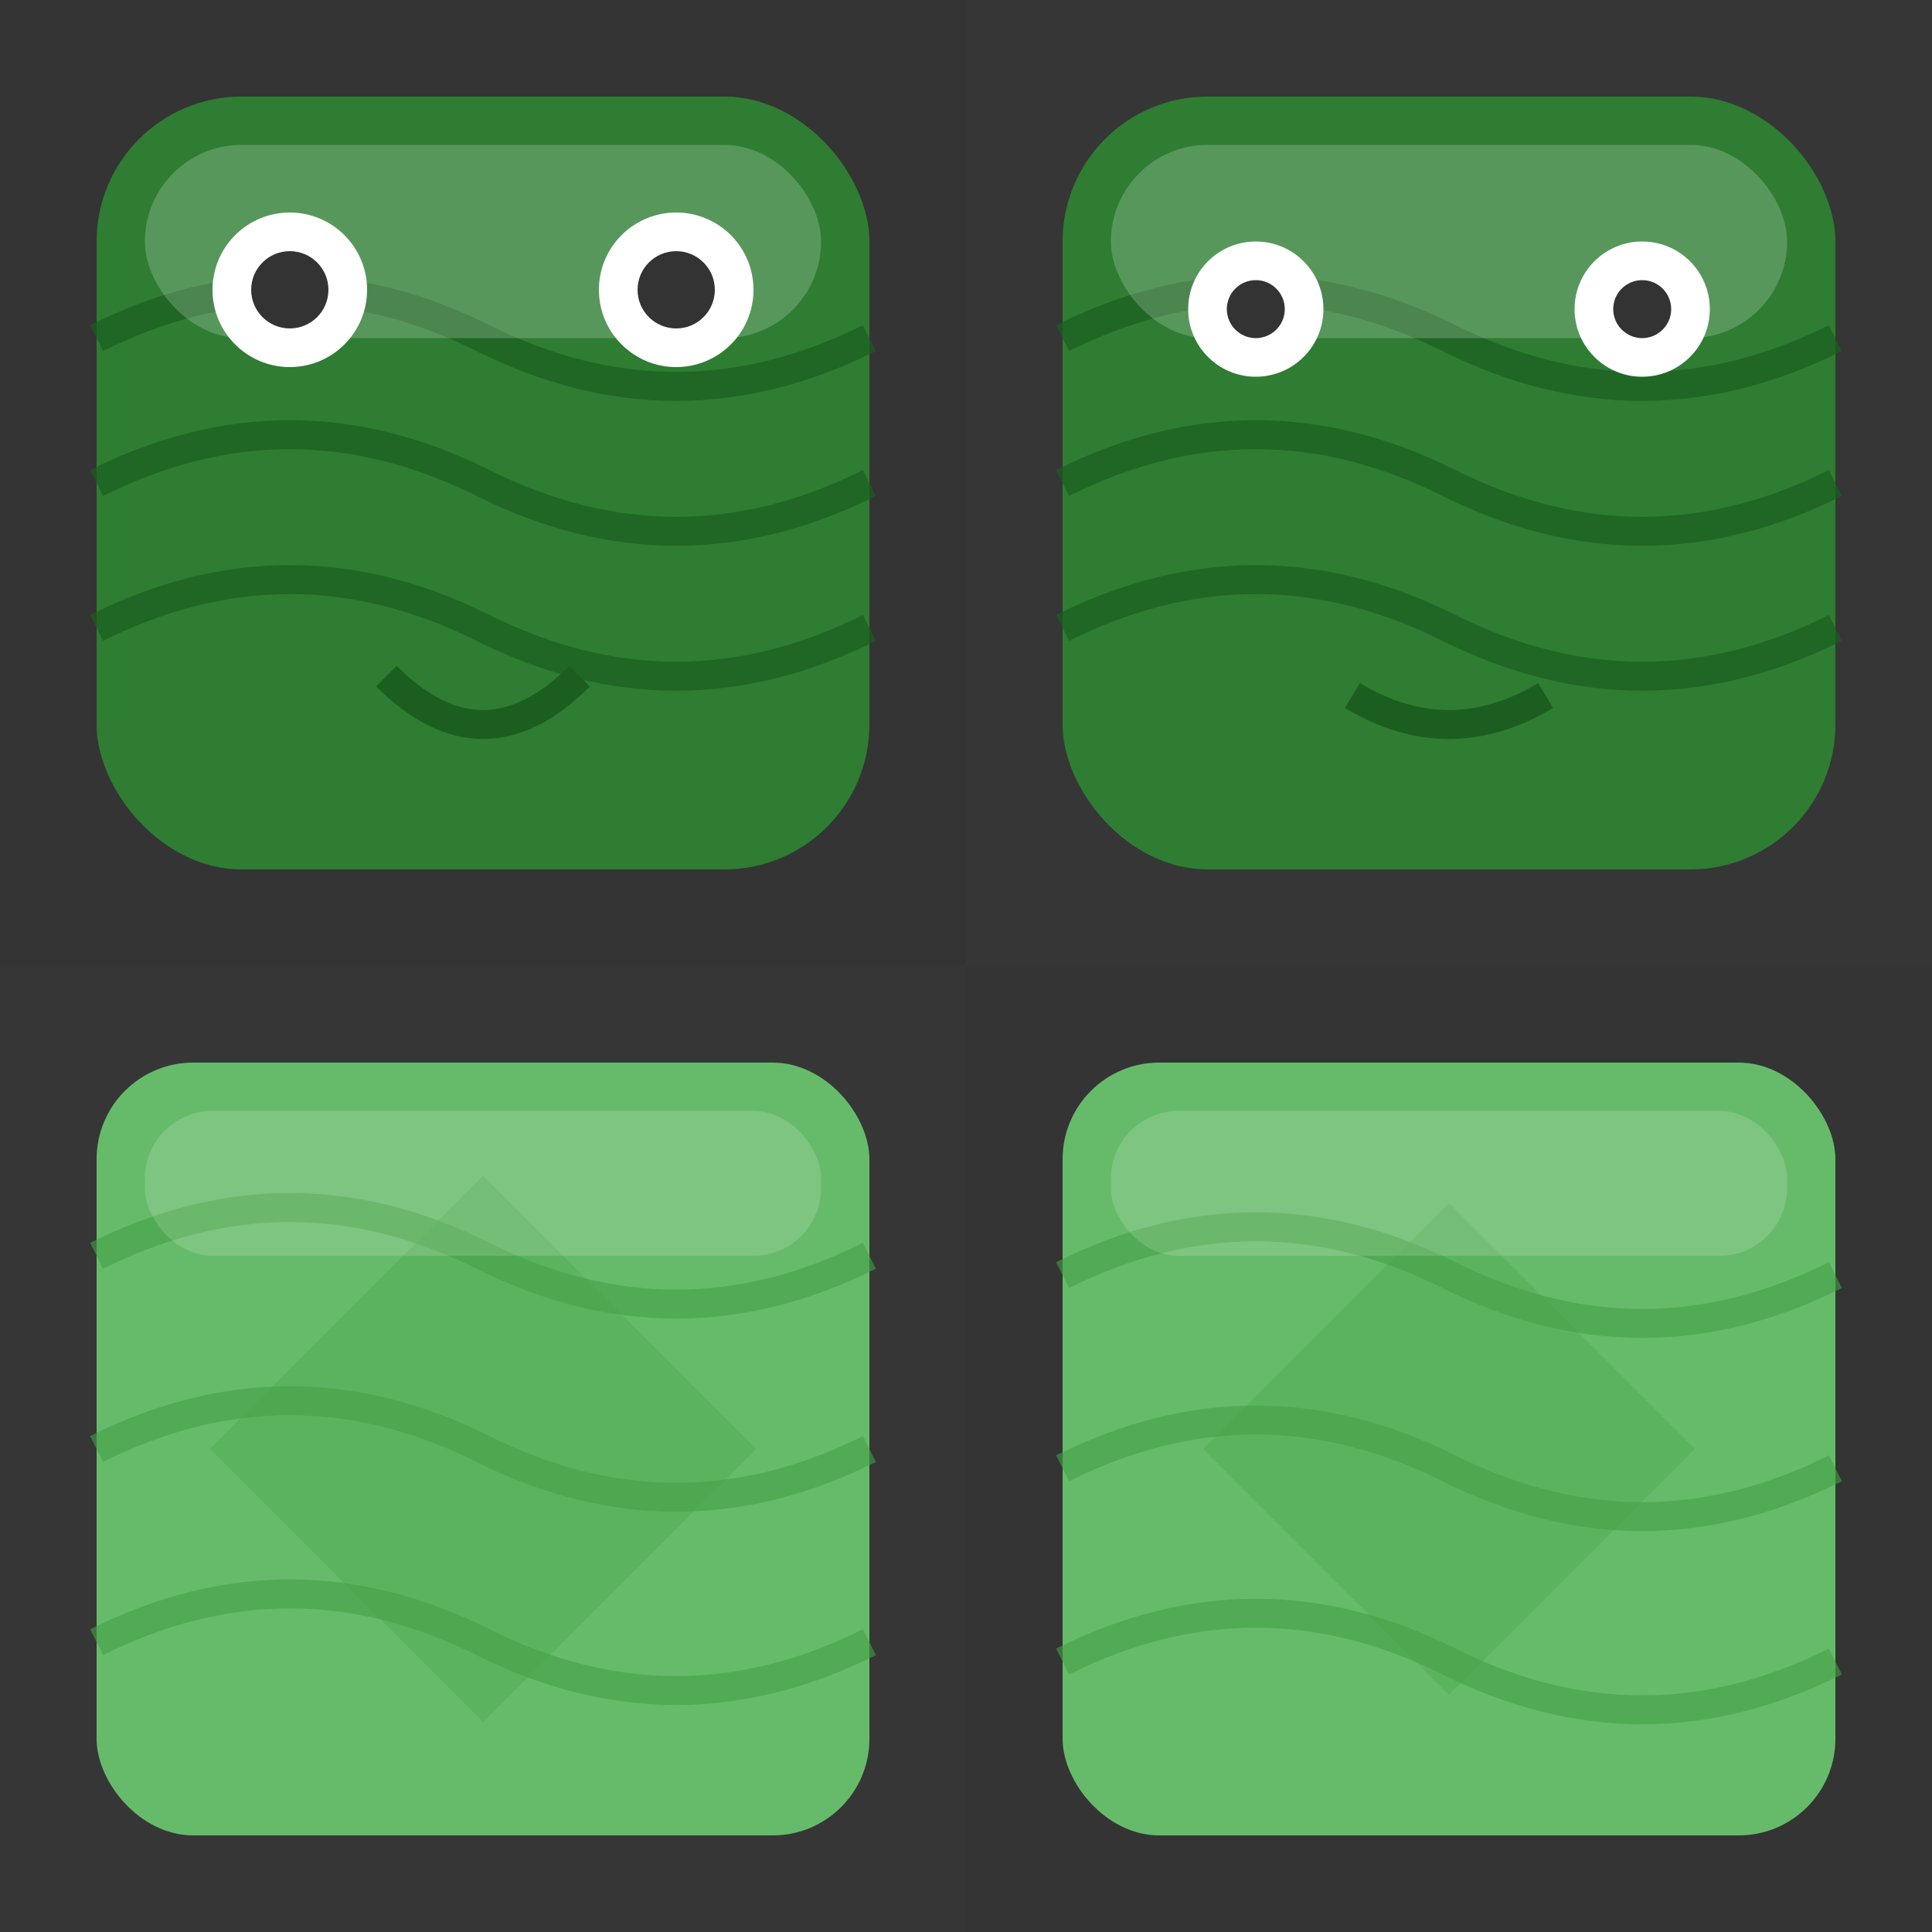 <?xml version="1.0" encoding="UTF-8" standalone="no"?>
<svg width="200" height="200" viewBox="0 0 200 200" xmlns="http://www.w3.org/2000/svg">
  <rect x="0" y="0" width="200" height="200" fill="#333333" stroke="none"/>
  <!-- 2x2 Grid Layout:
       Top Left (0,0): Head Frame 1
       Top Right (1,0): Head Frame 2
       Bottom Left (0,1): Body Frame 1
       Bottom Right (1,1): Body Frame 2 -->
  
  <!-- Background Grid (for reference) -->
  <rect x="0" y="0" width="100" height="100" fill="#444444" opacity="0.1"/>
  <rect x="100" y="0" width="100" height="100" fill="#555555" opacity="0.1"/>
  <rect x="0" y="100" width="100" height="100" fill="#555555" opacity="0.1"/>
  <rect x="100" y="100" width="100" height="100" fill="#444444" opacity="0.1"/>
  
  <!-- Snake Head Frame 1 (Top Left) - DARKER GREEN -->
  <g transform="translate(0, 0)">
    <!-- Base Head Shape -->
    <rect x="10" y="10" width="80" height="80" rx="15" fill="#2E7D32" />
    
    <!-- Scales Pattern -->
    <path d="M10,50 Q30,40 50,50 Q70,60 90,50" stroke="#1B5E20" stroke-width="3" fill="none" opacity="0.7"/>
    <path d="M10,65 Q30,55 50,65 Q70,75 90,65" stroke="#1B5E20" stroke-width="3" fill="none" opacity="0.7"/>
    <path d="M10,35 Q30,25 50,35 Q70,45 90,35" stroke="#1B5E20" stroke-width="3" fill="none" opacity="0.7"/>
    
    <!-- Eyes -->
    <circle cx="30" cy="30" r="8" fill="white"/>
    <circle cx="30" cy="30" r="4" fill="black"/>
    <circle cx="70" cy="30" r="8" fill="white"/>
    <circle cx="70" cy="30" r="4" fill="black"/>
    
    <!-- Mouth -->
    <path d="M40,70 Q50,80 60,70" stroke="#1B5E20" stroke-width="3" fill="none"/>
    
    <!-- Highlight -->
    <rect x="15" y="15" width="70" height="20" rx="10" fill="white" opacity="0.2"/>
  </g>
  
  <!-- Snake Head Frame 2 (Top Right) - DARKER GREEN -->
  <g transform="translate(100, 0)">
    <!-- Base Head Shape -->
    <rect x="10" y="10" width="80" height="80" rx="15" fill="#2E7D32" />
    
    <!-- Scales Pattern -->
    <path d="M10,50 Q30,40 50,50 Q70,60 90,50" stroke="#1B5E20" stroke-width="3" fill="none" opacity="0.7"/>
    <path d="M10,65 Q30,55 50,65 Q70,75 90,65" stroke="#1B5E20" stroke-width="3" fill="none" opacity="0.7"/>
    <path d="M10,35 Q30,25 50,35 Q70,45 90,35" stroke="#1B5E20" stroke-width="3" fill="none" opacity="0.7"/>
    
    <!-- Eyes (slightly different for animation) -->
    <circle cx="30" cy="32" r="7" fill="white"/>
    <circle cx="30" cy="32" r="3" fill="black"/>
    <circle cx="70" cy="32" r="7" fill="white"/>
    <circle cx="70" cy="32" r="3" fill="black"/>
    
    <!-- Mouth (slightly different) -->
    <path d="M40,72 Q50,78 60,72" stroke="#1B5E20" stroke-width="3" fill="none"/>
    
    <!-- Highlight -->
    <rect x="15" y="15" width="70" height="20" rx="10" fill="white" opacity="0.2"/>
  </g>
  
  <!-- Snake Body Frame 1 (Bottom Left) -->
  <g transform="translate(0, 100)">
    <!-- Base Body Shape -->
    <rect x="10" y="10" width="80" height="80" rx="10" fill="#66BB6A" />
    
    <!-- Scales Pattern -->
    <path d="M10,30 Q30,20 50,30 Q70,40 90,30" stroke="#43A047" stroke-width="3" fill="none" opacity="0.6"/>
    <path d="M10,50 Q30,40 50,50 Q70,60 90,50" stroke="#43A047" stroke-width="3" fill="none" opacity="0.6"/>
    <path d="M10,70 Q30,60 50,70 Q70,80 90,70" stroke="#43A047" stroke-width="3" fill="none" opacity="0.6"/>
    
    <!-- Diamond Pattern -->
    <rect x="30" y="30" width="40" height="40" transform="rotate(45, 50, 50)" fill="#43A047" opacity="0.3"/>
    
    <!-- Highlight -->
    <rect x="15" y="15" width="70" height="15" rx="7" fill="white" opacity="0.15"/>
  </g>
  
  <!-- Snake Body Frame 2 (Bottom Right) -->
  <g transform="translate(100, 100)">
    <!-- Base Body Shape -->
    <rect x="10" y="10" width="80" height="80" rx="10" fill="#66BB6A" />
    
    <!-- Scales Pattern (slightly different for animation) -->
    <path d="M10,32 Q30,22 50,32 Q70,42 90,32" stroke="#43A047" stroke-width="3" fill="none" opacity="0.6"/>
    <path d="M10,52 Q30,42 50,52 Q70,62 90,52" stroke="#43A047" stroke-width="3" fill="none" opacity="0.6"/>
    <path d="M10,72 Q30,62 50,72 Q70,82 90,72" stroke="#43A047" stroke-width="3" fill="none" opacity="0.6"/>
    
    <!-- Diamond Pattern (slightly different) -->
    <rect x="32" y="32" width="36" height="36" transform="rotate(45, 50, 50)" fill="#43A047" opacity="0.3"/>
    
    <!-- Highlight -->
    <rect x="15" y="15" width="70" height="15" rx="7" fill="white" opacity="0.15"/>
  </g>
</svg>
